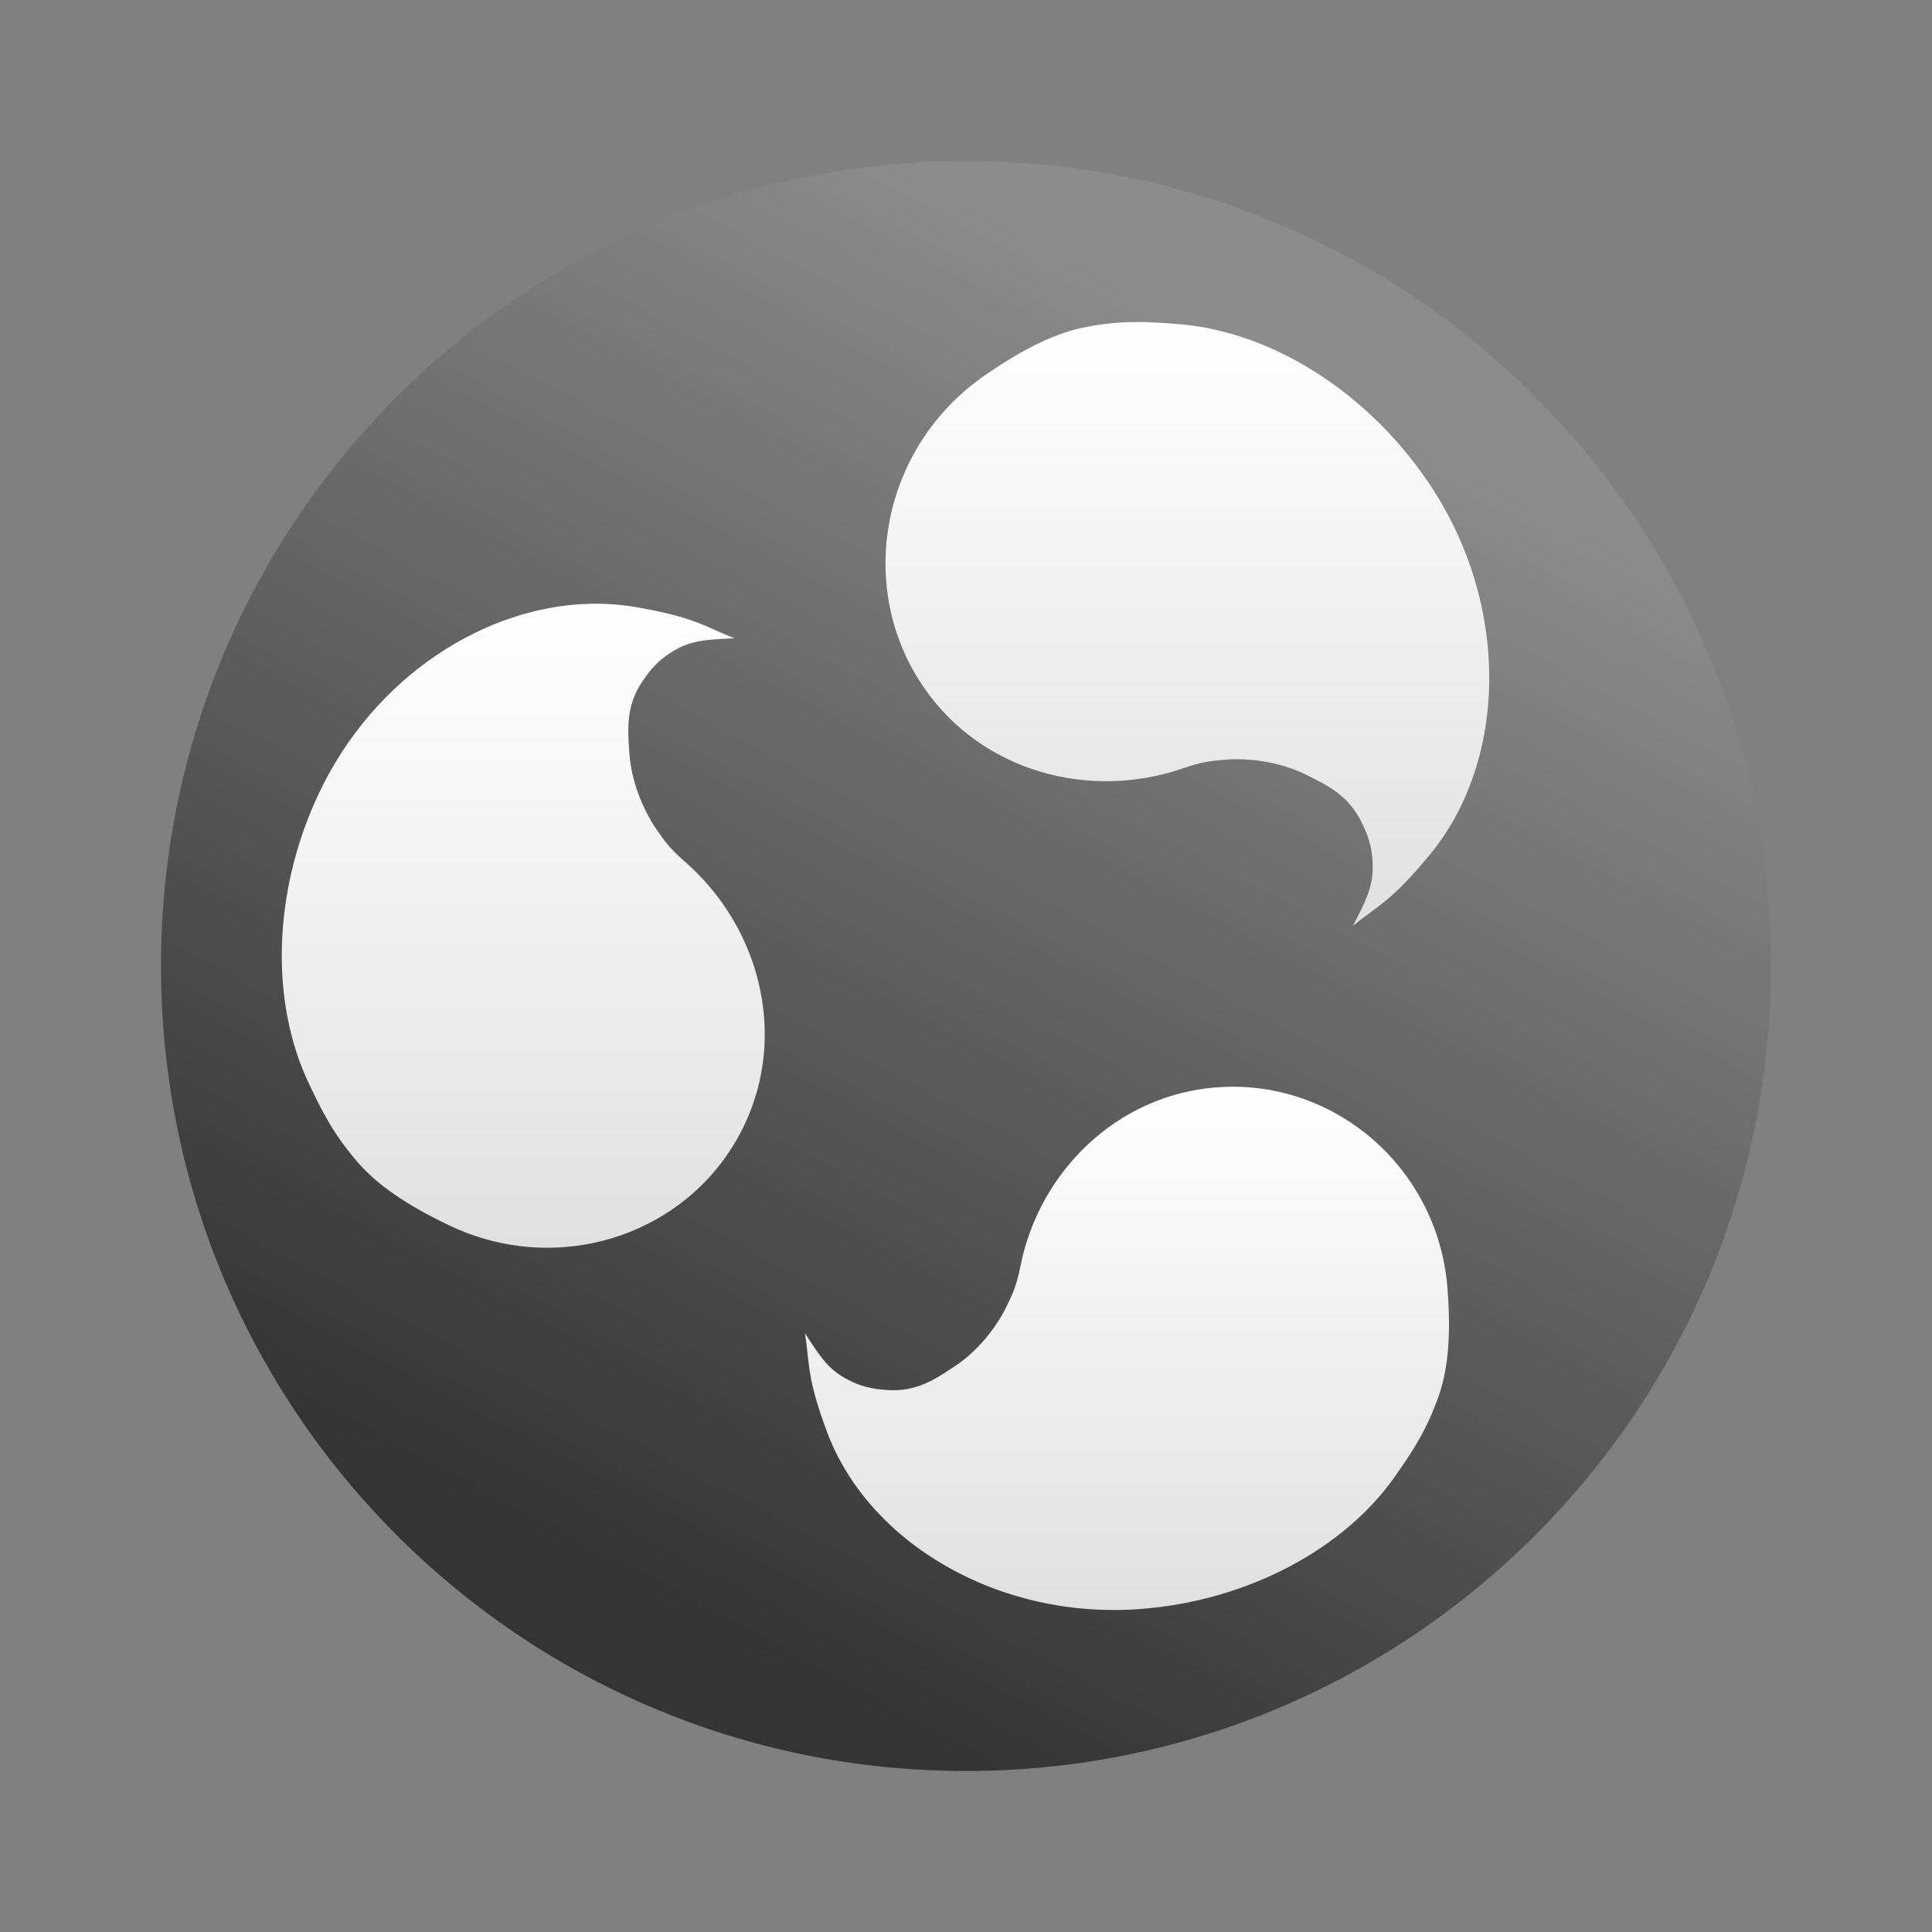 <svg width="48" height="48" viewBox="0 0 48 48" fill="none" xmlns="http://www.w3.org/2000/svg">
<rect x="0" y="0" width="48" height="48" fill="#808080" stroke="none"/>
<path d="M24 44C35.046 44 44 35.046 44 24C44 12.954 35.046 4 24 4C12.954 4 4 12.954 4 24C4 35.046 12.954 44 24 44Z" fill="url(#paint0_linear)"/>
<path d="M28.172 8.001C27.794 8.006 27.403 8.041 26.936 8.134C26.085 8.302 25.199 8.817 24.451 9.338C21.908 11.109 21.236 14.569 22.945 17.069C24.375 19.161 27.047 19.893 29.378 19.093C29.87 18.924 30.067 18.906 30.448 18.874C30.94 18.833 31.732 18.894 32.442 19.244C33.019 19.528 33.513 19.777 33.833 20.438C33.916 20.61 34.063 20.916 34.094 21.303C34.145 21.919 34.022 22.218 33.614 23C34.262 22.477 34.573 22.391 35.535 21.221C37.45 18.892 37.55 15.001 35.464 11.95C33.918 9.688 31.55 8.243 29.319 8.056C28.911 8.022 28.549 7.996 28.172 8.001H28.172Z" fill="url(#paint1_linear)"/>
<path d="M14.669 15.001C12.039 15.059 9.295 16.817 7.928 19.699C6.77 22.14 6.714 24.884 7.662 26.894C8.009 27.629 8.291 28.192 8.912 28.904C9.478 29.552 10.355 30.062 11.17 30.449C13.939 31.765 17.217 30.642 18.497 27.945V27.943C19.566 25.687 18.866 23.029 17.028 21.419C16.64 21.079 16.528 20.919 16.311 20.607C16.032 20.204 15.69 19.494 15.636 18.712C15.591 18.076 15.556 17.529 15.96 16.929C16.065 16.773 16.254 16.497 16.567 16.28C17.066 15.935 17.381 15.892 18.249 15.859C17.483 15.558 17.257 15.333 15.784 15.081C15.417 15.018 15.044 14.993 14.669 15.001V15.001Z" fill="url(#paint2_linear)"/>
<path d="M30.751 27.001C30.571 26.997 30.389 27.004 30.206 27.018V27.016C27.749 27.213 25.826 29.103 25.356 31.442C25.257 31.935 25.175 32.109 25.015 32.444C24.809 32.876 24.369 33.513 23.728 33.94C23.206 34.288 22.755 34.583 22.043 34.535C21.858 34.522 21.529 34.497 21.189 34.339C20.648 34.085 20.457 33.841 20 33.124C20.122 33.919 20.04 34.217 20.551 35.585C21.569 38.308 24.788 40.259 28.373 39.972C31.03 39.76 33.404 38.468 34.654 36.687C35.111 36.035 35.452 35.522 35.755 34.649C36.029 33.855 36.032 32.865 35.961 31.987C35.734 29.192 33.455 27.063 30.751 27.001V27.001Z" fill="url(#paint3_linear)"/>
<defs>
<linearGradient id="paint0_linear" x1="24.047" y1="43.994" x2="40.371" y2="13.195" gradientUnits="userSpaceOnUse">
<stop stop-color="#343434"/>
<stop offset="1" stop-color="#8C8C8C"/>
</linearGradient>
<linearGradient id="paint1_linear" x1="22" y1="8" x2="22" y2="23" gradientUnits="userSpaceOnUse">
<stop stop-color="white"/>
<stop offset="1" stop-color="#E0E0E0"/>
</linearGradient>
<linearGradient id="paint2_linear" x1="7" y1="15" x2="7" y2="31" gradientUnits="userSpaceOnUse">
<stop stop-color="white"/>
<stop offset="1" stop-color="#E0E0E0"/>
</linearGradient>
<linearGradient id="paint3_linear" x1="20" y1="27" x2="20" y2="40" gradientUnits="userSpaceOnUse">
<stop stop-color="white"/>
<stop offset="1" stop-color="#E0E0E0"/>
</linearGradient>
</defs>
</svg>
